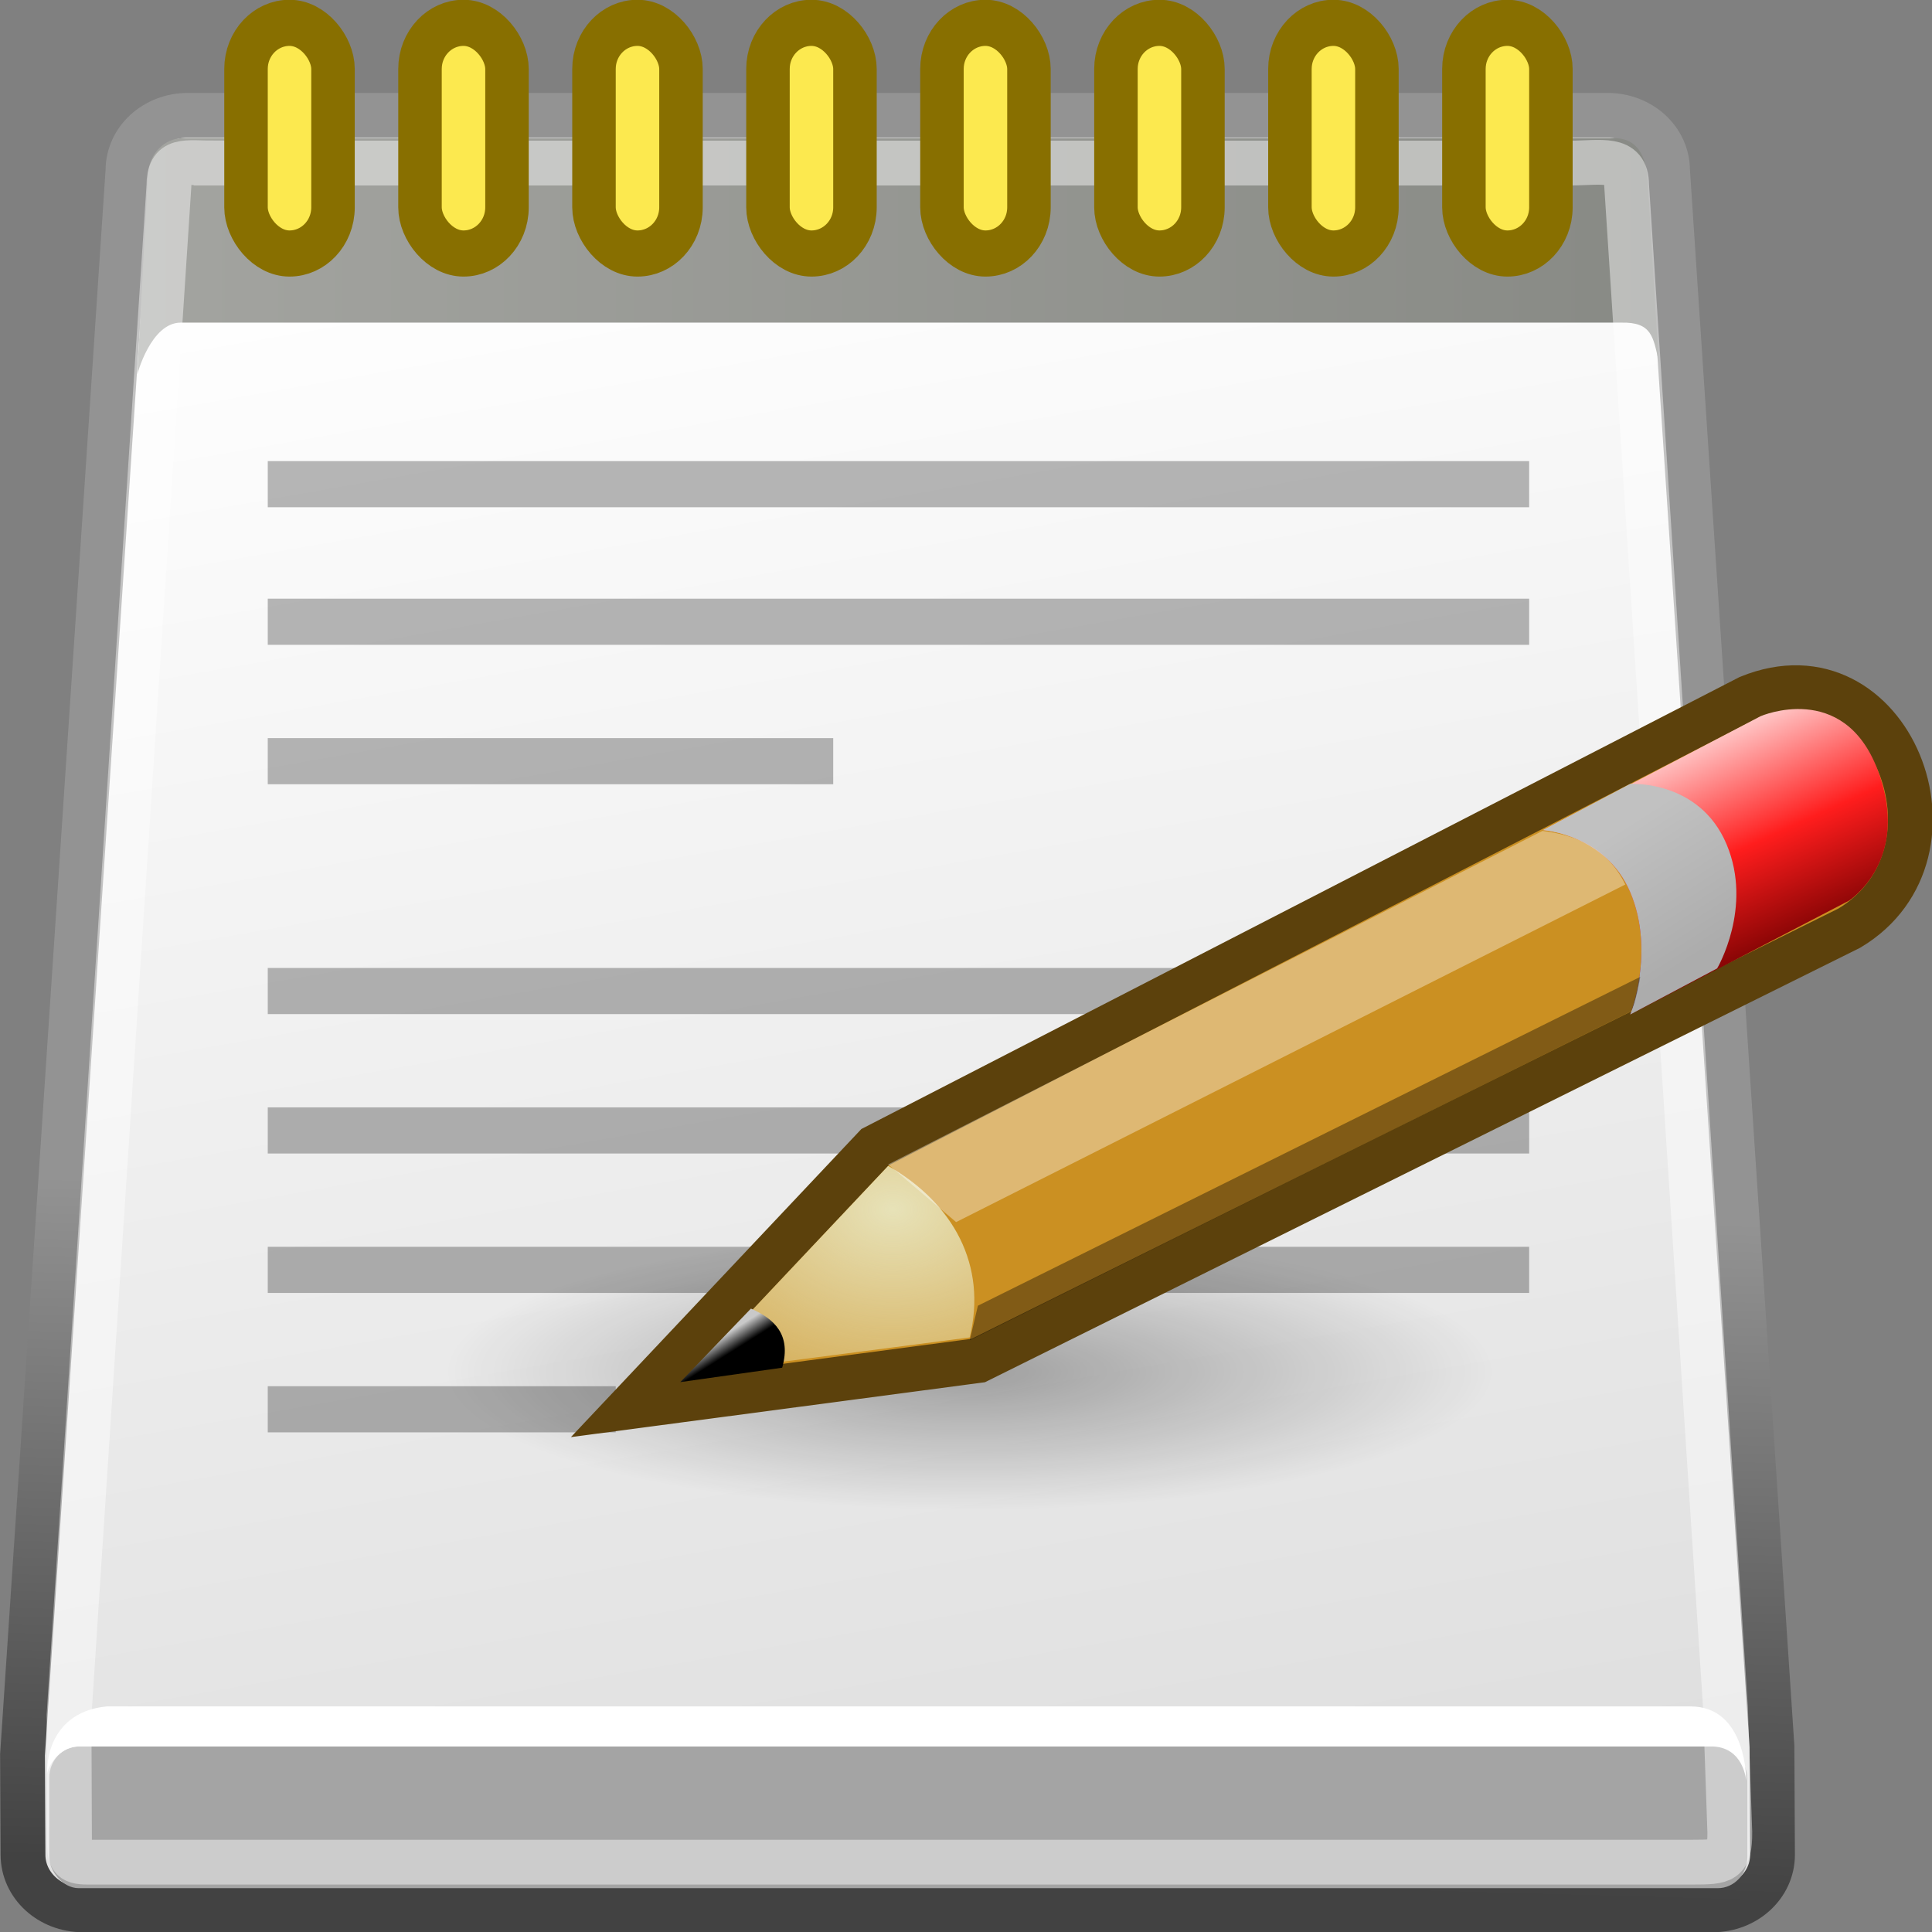 <?xml version="1.0" encoding="UTF-8"?>
<!-- Created with Inkscape (http://www.inkscape.org/) -->
<svg id="svg11300" width="100" height="100" version="1.1" xmlns="http://www.w3.org/2000/svg" xmlns:cc="http://creativecommons.org/ns#" xmlns:dc="http://purl.org/dc/elements/1.1/" xmlns:rdf="http://www.w3.org/1999/02/22-rdf-syntax-ns#">
 <rect width="100%" height="100%" fill="#808080" stroke="none"/>
 <defs id="defs3">
  <linearGradient id="linearGradient2861" x1="21.043" x2="14.284" y1="42.833" y2="6.833" gradientTransform="matrix(2.4 0 0 2.238 -11.614 -50.223)" gradientUnits="userSpaceOnUse">
   <stop id="stop2857" stop-color="#dfdfdf" offset="0"/>
   <stop id="stop2859" stop-color="#fff" offset="1"/>
  </linearGradient>
  <linearGradient id="linearGradient2879" x1="26.612" x2="26.228" y1="28.083" y2="42.833" gradientTransform="matrix(2.11 0 0 2.238 -6.001 -50.223)" gradientUnits="userSpaceOnUse">
   <stop id="stop2875" stop-color="#939393" offset="0"/>
   <stop id="stop2877" stop-color="#424242" offset="1"/>
  </linearGradient>
  <linearGradient id="linearGradient2925" x1="6" x2="40.984" y1="7.562" y2="7.562" gradientTransform="matrix(2.11 0 0 2.238 -6.001 -50.223)" gradientUnits="userSpaceOnUse">
   <stop id="stop2921" stop-color="#a3a4a0" offset="0"/>
   <stop id="stop2923" stop-color="#888a85" offset="1"/>
  </linearGradient>
  <linearGradient id="linearGradient2972" x1="48.906" x2="50.988" y1="17.376" y2="22.251" gradientTransform="matrix(2.11 0 0 2.238 -17.96 -50.223)" gradientUnits="userSpaceOnUse">
   <stop id="stop2968" stop-color="#ffd1d1" offset="0"/>
   <stop id="stop3006" stop-color="#ff1d1d" offset=".5"/>
   <stop id="stop2970" stop-color="#6f0000" offset="1"/>
  </linearGradient>
  <linearGradient id="linearGradient2980" x1="46" x2="47.688" y1="19.812" y2="22.625" gradientTransform="matrix(2.11 0 0 2.238 -17.96 -50.223)" gradientUnits="userSpaceOnUse">
   <stop id="stop2976" stop-color="#c1c1c1" offset="0"/>
   <stop id="stop2978" stop-color="#acacac" offset="1"/>
  </linearGradient>
  <radialGradient id="radialGradient2990" cx="29.053" cy="27.641" r="3.241" gradientTransform="matrix(6.167 0 0 4.542 -135.86 -112.62)" gradientUnits="userSpaceOnUse">
   <stop id="stop2986" stop-color="#e7e2b8" offset="0"/>
   <stop id="stop2988" stop-color="#e7e2b8" stop-opacity="0" offset="1"/>
  </radialGradient>
  <linearGradient id="linearGradient3000" x1="25.719" x2="25.515" y1="31.047" y2="30.703" gradientTransform="matrix(2.11 0 0 2.238 -18.29 -49.943)" gradientUnits="userSpaceOnUse">
   <stop id="stop2996" offset="0"/>
   <stop id="stop2998" stop-color="#c9c9c9" offset="1"/>
  </linearGradient>
  <radialGradient id="radialGradient3010" cx="23.562" cy="40.438" r="19.562" gradientTransform="matrix(1.301 0 0 .343 16.391 6.944)" gradientUnits="userSpaceOnUse">
   <stop id="stop2867" offset="0"/>
   <stop id="stop2869" stop-opacity="0" offset="1"/>
  </radialGradient>
 </defs>
 <g id="layer1" transform="matrix(1.067 0 0 1.067 0 48.8)">
  <path id="rect1975" d="m9.112-40.14h68.876c1.609 0 2.904 1.191 2.904 2.671 0 0 5.066 76.455 5.066 76.455l0.026 5.253c0 1.48-1.295 2.671-2.904 2.671h-79.06c-1.609 0-2.904-1.191-2.904-2.671l-0.024-4.849 5.116-76.86c0-1.48 1.295-2.671 2.904-2.671z" color="#000000" fill="url(#linearGradient2861)" fill-rule="evenodd" stroke="url(#linearGradient2879)" stroke-width="2.173"/>
  <ellipse id="path3008" cx="47.041" cy="20.82" rx="25.447" ry="6.713" color="#000000" fill="url(#radialGradient3010)" fill-rule="evenodd" opacity=".316"/>
  <rect id="rect2851" x="2.389" y="38.986" width="82.374" height="6.873" rx="1.433" ry="1.52" color="#000000" fill="#a4a4a4" fill-rule="evenodd"/>
  <path id="path2853" d="m2.283 40.271s0.318-1.187 1.485-1.286h79.245c1.591 0 1.697 1.681 1.697 1.681s0.05-3.624-2.708-3.624h-76.813c-2.122 0.198-2.906 1.745-2.906 3.228z" color="#000000" fill="#fff" fill-rule="evenodd"/>
  <path id="path2915" d="m7.184-37.392-0.527 9.824s0.659-2.517 2.11-2.517h69.879c1.483-0.035 1.549 0.699 1.813 1.853 0 0-0.527-8.671-0.527-8.671-0.066-1.224-0.461-2.133-1.648-2.133h-69.385c-0.956 0-1.615 0.769-1.714 1.643z" color="#000000" fill="url(#linearGradient2925)" fill-rule="evenodd"/>
  <path id="path2917" d="m10.481-37.826h65.676c1.523 0 2.749-0.34 2.749 1.061 0 0 4.796 73.859 4.796 73.859l0.211 6.061c0 1.401-0.294 1.442-1.817 1.442h-77.84c-0.871 0-0.885-0.238-0.885-1.145l-0.022-5.975 4.844-74.172c0-1.401 0.765-1.131 2.288-1.131z" color="#000000" fill="none" opacity=".439" stroke="#fff" stroke-width="2.173"/>
  <g id="g2950" transform="matrix(2.11 0 0 2.238 -6.001 -50.223)" fill="#fce94f" fill-rule="evenodd" stroke="#886f00">
   <rect id="rect2899" x="8.5" y="2.5" width="2" height="5" rx="1" ry="1" color="#000000"/>
   <rect id="rect2901" x="12.5" y="2.5" width="2" height="5" rx="1" ry="1" color="#000000"/>
   <rect id="rect2903" x="16.5" y="2.5" width="2" height="5" rx="1" ry="1" color="#000000"/>
   <rect id="rect2905" x="20.5" y="2.5" width="2" height="5" rx="1" ry="1" color="#000000"/>
   <rect id="rect2907" x="24.5" y="2.5" width="2" height="5" rx="1" ry="1" color="#000000"/>
   <rect id="rect2909" x="28.5" y="2.5" width="2" height="5" rx="1" ry="1" color="#000000"/>
   <rect id="rect2911" x="32.5" y="2.5" width="2" height="5" rx="1" ry="1" color="#000000"/>
   <rect id="rect2913" x="36.5" y="2.5" width="2" height="5" rx="1" ry="1" color="#000000"/>
  </g>
  <g id="g2941" transform="matrix(2.11 0 0 2.238 -6.001 -50.223)" fill-rule="evenodd">
   <rect id="rect2927" x="9" y="12" width="29" height="1" color="#000000" opacity=".281"/>
   <rect id="rect2929" x="9" y="14.982" width="29" height="1" color="#000000" opacity=".281"/>
   <rect id="rect2931" x="9" y="18.004" width="13" height="1" color="#000000" opacity=".281"/>
   <rect id="rect2933" x="9" y="22.986" width="29" height="1" color="#000000" opacity=".281"/>
   <rect id="rect2935" x="9" y="26.008" width="29" height="1" color="#000000" opacity=".281"/>
   <rect id="rect2937" x="9" y="29.03" width="29" height="1" color="#000000" opacity=".281"/>
   <rect id="rect2939" x="9" y="32.052" width="8" height="1" color="#000000" opacity=".281"/>
  </g>
  <path id="path2960" d="m30.582 22.499 11.866-12.586 42.389-21.816c6.856-2.797 10.943 7.552 4.878 11.188l-42.257 20.977z" color="#000000" fill="#cb9022" fill-rule="evenodd" stroke="#5c410c" stroke-width="2.173"/>
  <path id="path2964" d="m74.86-5.471s3.033 0.21 4.219 3.007c1.222 2.881 0 5.944 0 5.944l10.614-5.524s3.063-1.972 1.384-6.363c-1.656-4.331-5.669-2.587-5.669-2.587z" color="#000000" fill="url(#linearGradient2972)" fill-rule="evenodd"/>
  <path id="path2962" d="m74.86-5.471s3.033 0.21 4.219 3.007c1.222 2.881 0 5.944 0 5.944l4.219-2.238s1.745-2.951 0.461-6.013c-1.319-3.147-4.681-2.937-4.681-2.937z" color="#000000" fill="url(#linearGradient2980)" fill-rule="evenodd"/>
  <path id="path2982" d="m33.592 20.89 9.493-10.069c3.164 1.818 4.812 4.825 3.955 8.321z" color="#000000" fill="url(#radialGradient2990)" fill-rule="evenodd"/>
  <path id="path2992" d="m36.427 17.744-3.428 3.566 4.944-0.699c0.461-1.608-0.396-2.377-1.516-2.867z" color="#000000" fill="url(#linearGradient3000)" fill-rule="evenodd"/>
  <path id="path3002" d="m43.085 10.751 3.296 2.797 32.461-16.376c-0.938-1.915-2.62-2.427-4.015-2.601z" color="#000000" fill="#fff" fill-opacity=".364" fill-rule="evenodd"/>
  <path id="path3004" d="m47.041 19.282 0.396-1.678 32.131-15.953s-0.232 1.373-0.455 1.677z" color="#000000" fill-opacity=".364" fill-rule="evenodd"/>
 </g>
</svg>
